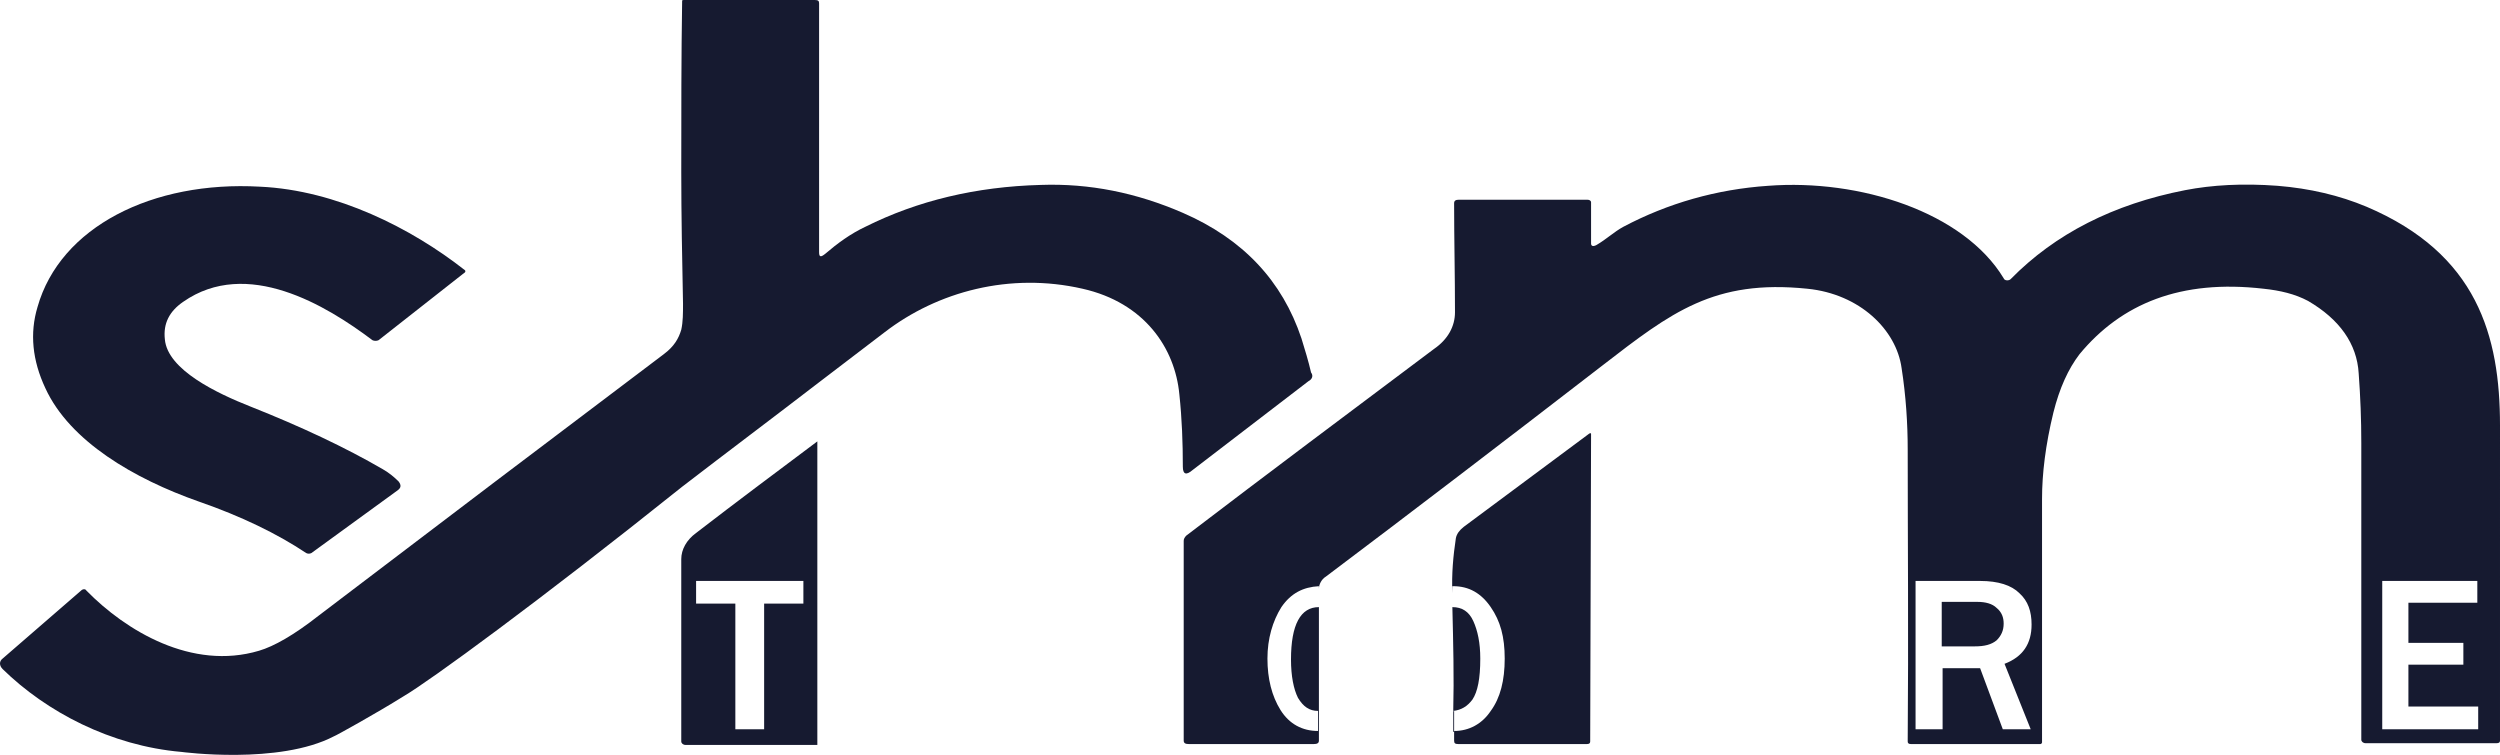 <?xml version="1.0" encoding="UTF-8"?>
<svg id="Calque_1" data-name="Calque 1" xmlns="http://www.w3.org/2000/svg" viewBox="0 0 286.6 86.54">
  <defs>
    <style>
      .cls-1 {
        fill: #161a30;
      }
    </style>
  </defs>
  <path class="cls-1" d="M150,43.7l-13.3,10.2c-.7,.6-1.1,.5-1.1-.4,0-2.7-.1-5.5-.4-8.3-.5-5.3-4-10.5-11.1-12.1-8.3-1.9-16.6,.3-22.7,5-2.5,1.9-5.1,3.9-7.6,5.8-5.2,4-10.4,7.9-15.6,11.9-16.5,13.2-29,22.3-31.9,24-3.2,2-7.9,4.6-8,4.6-6.3,3.3-17.5,1.8-17.5,1.8-8.1-.7-15.5-4.6-20.5-9.5-.4-.4-.4-.9,0-1.2l9-7.8c.2-.2,.5-.2,.6,0,4.5,4.6,12.1,9.2,19.8,6.9,1.7-.5,4-1.8,6.8-4,13.8-10.5,27-20.5,39.6-30,1.2-.9,1.7-1.8,2-2.8,.2-.9,.2-1.9,.2-3-.1-5.1-.2-10.1-.2-15.1,0-6.7,0-13.3,.1-19.6,0-.1,.1-.1,.2-.1h15c.4,0,.5,.1,.5,.4V28.9c0,.6,.2,.6,.7,.2,1.4-1.2,2.9-2.3,4.6-3.1,6-3,12.7-4.6,20.1-4.8,5.6-.2,11,.9,16.3,3.2,6.9,3,11.4,7.8,13.6,14.4,.4,1.3,.8,2.6,1.1,3.9,.3,.4,.1,.8-.3,1Z"/>
  <path class="cls-1" d="M22.8,57.5c4.9,1.7,9,3.7,12.3,5.9,.2,.1,.4,.1,.6,0l9.9-7.2c.4-.3,.4-.6,.1-1-.5-.5-1.1-1-1.8-1.4-4.3-2.5-9.4-4.9-15.2-7.2-3.8-1.5-9.5-4.2-9.8-7.7-.2-1.8,.5-3.2,2.1-4.3,7.3-5.1,16.4,.4,21.7,4.4,.2,.1,.5,.1,.7,0l9.8-7.7c.2-.1,.2-.3,0-.4-6-4.7-14.6-9.1-23.4-9.5-12.3-.7-22.9,4.6-25.5,13.8-.9,3-.6,6.1,.9,9.3,2.8,6.1,10.2,10.4,17.6,13Z"/>
  <path class="cls-1" d="M228.9,69.7c-.5-.5-1.3-.7-2.2-.7h-4.1v5.1h3.8c1.1,0,1.9-.2,2.5-.7,.5-.5,.8-1.1,.8-1.9,0-.7-.2-1.3-.8-1.8Zm0,0c-.5-.5-1.3-.7-2.2-.7h-4.1v5.1h3.8c1.1,0,1.9-.2,2.5-.7,.5-.5,.8-1.1,.8-1.9,0-.7-.2-1.3-.8-1.8Zm0,0c-.5-.5-1.3-.7-2.2-.7h-4.1v5.1h3.8c1.1,0,1.9-.2,2.5-.7,.5-.5,.8-1.1,.8-1.9,0-.7-.2-1.3-.8-1.8Zm0,0c-.5-.5-1.3-.7-2.2-.7h-4.1v5.1h3.8c1.1,0,1.9-.2,2.5-.7,.5-.5,.8-1.1,.8-1.9,0-.7-.2-1.3-.8-1.8Zm57.7-20.9c0-10.3-2.6-19.7-15.3-25.1-3.1-1.3-6.5-2.1-10.2-2.4-4-.3-7.5-.1-10.6,.5-8.2,1.6-14.9,5-20,10.2-.2,.2-.7,.2-.8-.1-4.6-7.6-16.5-11.4-27-10.6-5.9,.4-11.5,2-16.6,4.7-1.1,.6-1.9,1.4-3.1,2.1-.4,.2-.6,.1-.6-.2v-4.7c0-.2-.2-.3-.4-.3h-14.8c-.3,0-.5,.1-.5,.4,0,4.1,.1,8.3,.1,12.5,0,1.6-.8,3.1-2.4,4.2-9.6,7.2-19.1,14.3-28.4,21.4-.2,.2-.3,.4-.3,.6v22.9c0,.3,.2,.4,.6,.4h14.3c.4,0,.6-.1,.6-.4v-15.3c-2.1,0-3.2,2-3.2,6,0,1.9,.3,3.4,.8,4.4,.6,1,1.3,1.5,2.3,1.5v2.3c-1.8,0-3.3-.8-4.3-2.4s-1.5-3.6-1.5-5.9,.6-4.3,1.6-5.9c1.1-1.6,2.5-2.3,4.3-2.4v.3c0-.5,.3-1.1,.8-1.4,9.7-7.3,20.3-15.4,31.7-24.2,7.9-6.1,12.8-9.9,23.5-8.8,6,.6,10.2,4.7,10.8,9.1,.5,3.2,.7,6.4,.7,9.3,0,10.3,.1,21.5,0,33.5,0,.2,.1,.3,.4,.3h14.8c.1,0,.2-.1,.2-.2v-27.9c0-2.9,.4-6.2,1.3-9.9,.7-2.8,1.7-5,3-6.7,4.8-5.8,11.6-8.6,21.1-7.5,1.9,.2,3.6,.6,5.1,1.4,3.6,2.1,5.6,4.9,5.8,8.3,.2,2.7,.3,5.3,.3,8v34c0,.2,.2,.4,.5,.4h15c.3,0,.4-.1,.4-.3V48.8Zm-53.8,34.8h-3.2l-2.6-7h-4.3v7h-3.1v-17h7.4c2.1,0,3.6,.5,4.5,1.4,1,.9,1.4,2.1,1.4,3.6,0,2.2-1,3.7-3.1,4.5l3,7.5Zm51.3,0h-11v-17h10.9v2.5h-7.9v4.6h6.3v2.5h-6.3v4.8h8v2.6h0Zm-57.4-14.6h-4.1v5.1h3.8c1.1,0,1.9-.2,2.5-.7,.5-.5,.8-1.1,.8-1.9s-.3-1.4-.8-1.8c-.5-.4-1.2-.7-2.2-.7Zm2.2,.7c-.5-.5-1.3-.7-2.2-.7h-4.1v5.1h3.8c1.1,0,1.9-.2,2.5-.7,.5-.5,.8-1.1,.8-1.9,0-.7-.2-1.3-.8-1.8Zm0,0c-.5-.5-1.3-.7-2.2-.7h-4.1v5.1h3.8c1.1,0,1.9-.2,2.5-.7,.5-.5,.8-1.1,.8-1.9,0-.7-.2-1.3-.8-1.8Z"/>
  <path class="cls-1" d="M166.5,69.6h0c1.1,0,1.9,.5,2.4,1.6s.8,2.5,.8,4.3c0,2.3-.3,3.8-.9,4.7-.6,.8-1.3,1.2-2.2,1.3,.1-3.8,0-7.8-.1-11.9Z"/>
  <path class="cls-1" d="M182.4,49.8l-.1,35.2c0,.2-.1,.3-.4,.3h-14.7c-.4,0-.5-.1-.5-.4v-1.1c1.7,0,3.2-.8,4.2-2.3,1.1-1.5,1.6-3.5,1.6-6s-.5-4.3-1.6-5.9-2.5-2.4-4.3-2.4h-.1v.8c-.1-2.2,.1-4.3,.4-6.3,.1-.5,.4-.9,.9-1.3l14.4-10.7c.2-.1,.2,0,.2,.1Z"/>
  <path class="cls-1" d="M79.8,61.1c-1.1,.8-1.7,1.9-1.7,3h0v20.9c0,.2,.2,.4,.5,.4h15.1V50.6c-4.4,3.3-9.1,6.8-13.9,10.5Zm12.3,8.1h-4.5v14.4h-3.3v-14.4h-4.5v-2.6h12.3v2.6h0Z"/>
  <path class="cls-1" d="M166.7,81.5v2.4h-.1v-2.3h0q0-.1,.1-.1Z"/>
</svg>